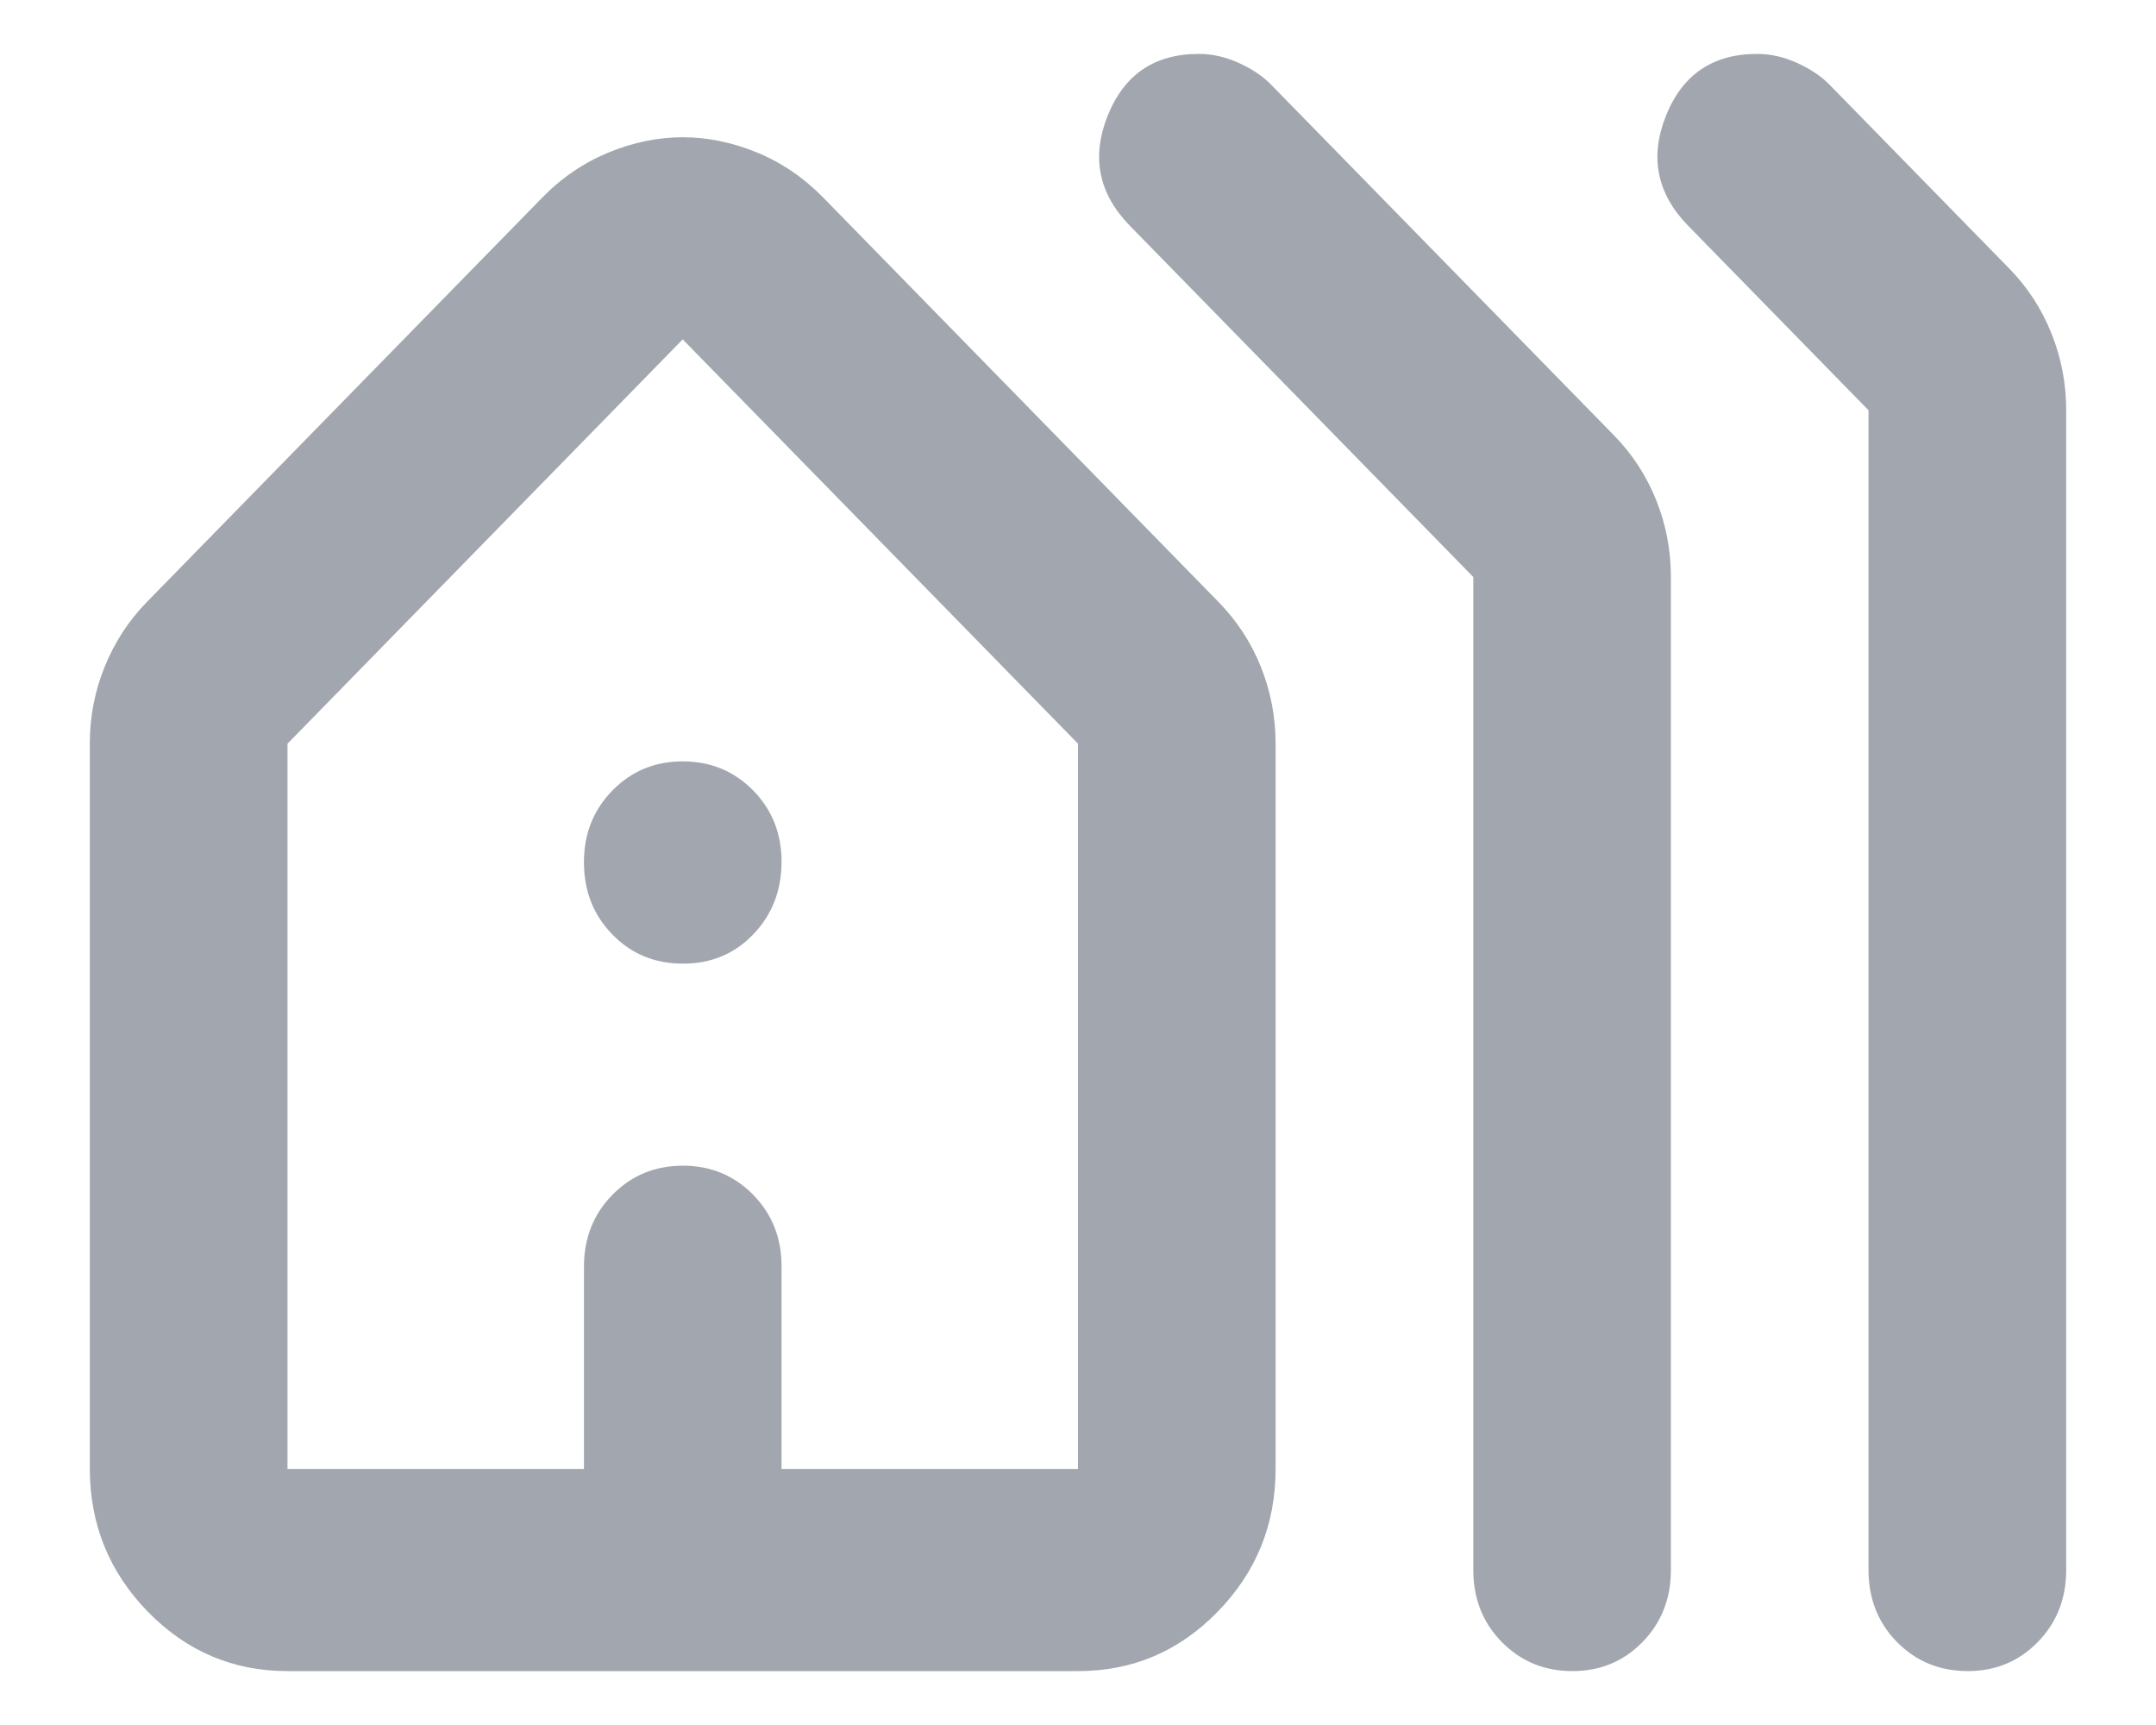 <svg width="20" height="16" viewBox="0 0 20 16" fill="none" xmlns="http://www.w3.org/2000/svg">
<path d="M0.833 13.625V6.898C0.833 6.648 0.879 6.41 0.971 6.184C1.063 5.958 1.192 5.758 1.36 5.586L5.027 1.836C5.21 1.648 5.417 1.508 5.646 1.414C5.875 1.32 6.104 1.273 6.333 1.273C6.563 1.273 6.792 1.32 7.021 1.414C7.25 1.508 7.456 1.648 7.64 1.836L11.306 5.586C11.474 5.758 11.604 5.957 11.696 6.184C11.787 6.411 11.833 6.649 11.833 6.898V13.625C11.833 14.141 11.654 14.582 11.295 14.95C10.937 15.317 10.505 15.501 10 15.5H2.667C2.163 15.5 1.731 15.317 1.372 14.95C1.014 14.583 0.834 14.141 0.833 13.625ZM2.667 13.625H5.417V11.75C5.417 11.484 5.505 11.262 5.681 11.082C5.857 10.903 6.074 10.813 6.333 10.812C6.592 10.812 6.81 10.902 6.987 11.082C7.164 11.263 7.251 11.486 7.25 11.75V13.625H10V6.898L6.333 3.148L2.667 6.898V13.625ZM13.667 14.562V5.352L10.481 2.094C10.191 1.797 10.122 1.457 10.275 1.074C10.428 0.691 10.71 0.499 11.123 0.5C11.245 0.5 11.367 0.528 11.49 0.583C11.612 0.638 11.711 0.704 11.787 0.781L14.973 4.039C15.141 4.211 15.271 4.41 15.363 4.637C15.454 4.864 15.5 5.102 15.5 5.352V14.562C15.5 14.828 15.412 15.051 15.236 15.231C15.06 15.411 14.842 15.501 14.583 15.5C14.324 15.499 14.107 15.409 13.931 15.23C13.755 15.051 13.667 14.828 13.667 14.562ZM17.333 14.562V3.805L15.66 2.094C15.37 1.797 15.301 1.457 15.454 1.074C15.607 0.691 15.89 0.499 16.302 0.5C16.424 0.5 16.547 0.528 16.669 0.583C16.791 0.638 16.89 0.704 16.967 0.781L18.64 2.492C18.808 2.664 18.938 2.863 19.029 3.09C19.121 3.317 19.167 3.555 19.167 3.805V14.562C19.167 14.828 19.079 15.051 18.903 15.231C18.727 15.411 18.509 15.501 18.25 15.5C17.991 15.499 17.773 15.409 17.597 15.23C17.421 15.051 17.333 14.828 17.333 14.562ZM6.333 8.938C6.074 8.938 5.856 8.848 5.681 8.668C5.505 8.488 5.417 8.265 5.417 8C5.416 7.735 5.504 7.513 5.681 7.332C5.857 7.152 6.075 7.062 6.333 7.062C6.592 7.062 6.81 7.152 6.987 7.332C7.164 7.513 7.252 7.735 7.25 8C7.248 8.265 7.16 8.488 6.986 8.668C6.812 8.849 6.594 8.939 6.333 8.938Z" fill="#A2A7AF"/>
</svg>
